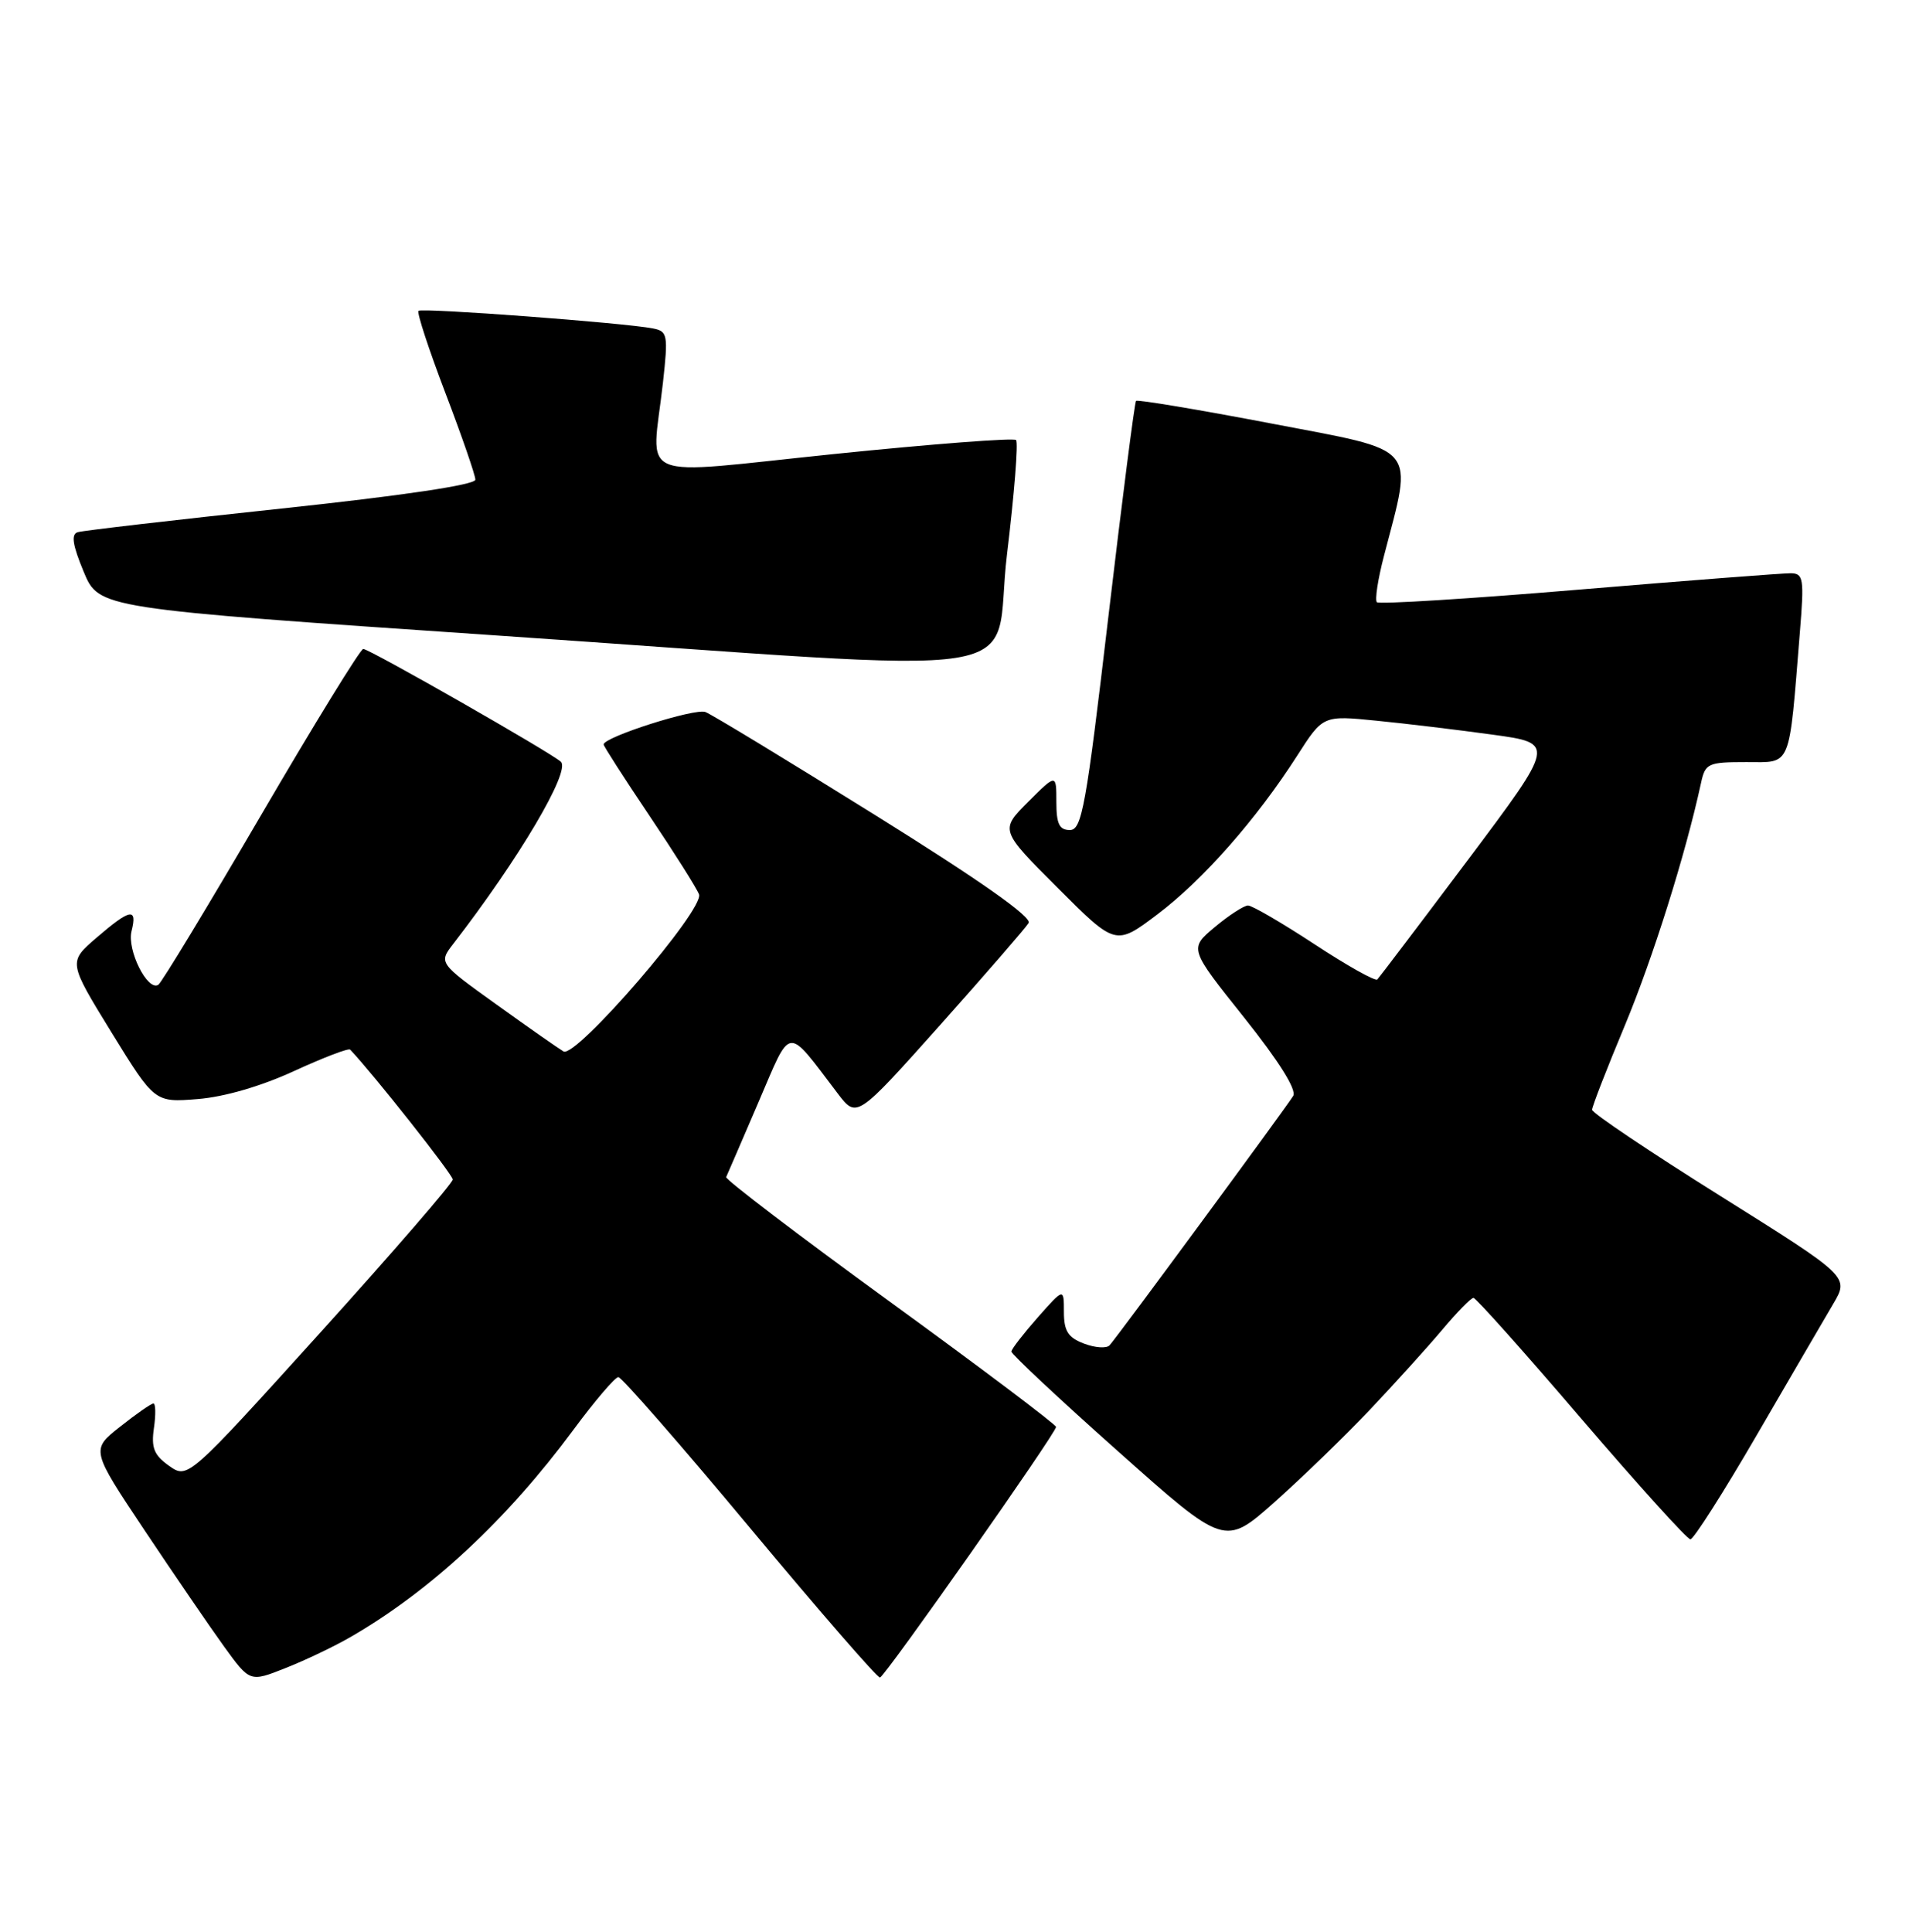 <?xml version="1.0" encoding="UTF-8" standalone="no"?>
<!DOCTYPE svg PUBLIC "-//W3C//DTD SVG 1.1//EN" "http://www.w3.org/Graphics/SVG/1.1/DTD/svg11.dtd" >
<svg xmlns="http://www.w3.org/2000/svg" xmlns:xlink="http://www.w3.org/1999/xlink" version="1.1" viewBox="0 0 253 256">
 <g >
 <path fill="currentColor"
d=" M 46.50 216.92 C 57.04 210.83 67.15 201.44 75.98 189.50 C 78.83 185.65 81.52 182.50 81.95 182.50 C 82.39 182.50 90.25 191.50 99.41 202.50 C 108.58 213.50 116.32 222.42 116.63 222.31 C 117.38 222.06 140.01 189.85 139.96 189.10 C 139.94 188.77 130.04 181.31 117.95 172.52 C 105.87 163.74 96.10 156.30 96.24 155.99 C 96.38 155.68 98.30 151.25 100.49 146.14 C 104.96 135.74 104.11 135.84 111.02 144.91 C 113.54 148.22 113.54 148.22 124.58 135.86 C 130.64 129.06 135.93 122.97 136.32 122.32 C 136.79 121.54 129.87 116.67 116.02 108.04 C 104.47 100.84 94.33 94.68 93.49 94.36 C 92.10 93.82 80.00 97.68 80.00 98.66 C 80.00 98.89 82.72 103.12 86.04 108.06 C 89.36 113.00 92.33 117.70 92.64 118.52 C 93.40 120.49 76.31 140.30 74.68 139.34 C 74.03 138.96 70.04 136.17 65.81 133.13 C 58.12 127.61 58.12 127.61 60.09 125.06 C 68.78 113.81 75.63 102.22 74.34 100.96 C 73.16 99.82 48.96 86.00 48.14 86.00 C 47.77 86.00 41.67 95.91 34.60 108.02 C 27.53 120.13 21.40 130.26 20.98 130.51 C 19.55 131.40 16.81 125.90 17.43 123.41 C 18.23 120.23 17.26 120.42 12.77 124.29 C 9.05 127.50 9.05 127.50 14.77 136.81 C 20.50 146.11 20.50 146.11 26.21 145.65 C 29.73 145.37 34.61 143.95 38.97 141.94 C 42.85 140.16 46.20 138.87 46.41 139.10 C 49.51 142.37 60.00 155.66 60.00 156.31 C 60.00 156.79 52.10 165.92 42.45 176.60 C 24.89 196.01 24.89 196.01 22.41 194.26 C 20.41 192.84 20.02 191.87 20.40 189.25 C 20.66 187.46 20.63 186.00 20.33 186.00 C 20.03 186.00 18.05 187.38 15.92 189.07 C 12.04 192.13 12.04 192.13 19.17 202.82 C 23.09 208.69 27.83 215.62 29.70 218.21 C 33.12 222.93 33.12 222.93 37.81 221.07 C 40.39 220.06 44.31 218.19 46.50 216.92 Z  M 181.52 186.86 C 184.83 183.36 189.15 178.59 191.12 176.25 C 193.08 173.91 194.95 172.00 195.28 172.00 C 195.60 172.00 202.03 179.20 209.56 188.00 C 217.10 196.80 223.61 204.00 224.03 204.00 C 224.45 204.00 228.40 197.80 232.81 190.21 C 237.21 182.63 241.78 174.80 242.95 172.81 C 245.08 169.20 245.08 169.20 228.04 158.52 C 218.67 152.65 211.00 147.50 211.00 147.07 C 211.00 146.64 212.95 141.62 215.34 135.90 C 219.07 126.94 223.37 113.28 225.44 103.75 C 226.00 101.16 226.36 101.00 231.43 101.00 C 237.50 101.00 237.06 102.07 238.54 83.75 C 239.12 76.68 239.01 76.00 237.34 75.97 C 236.33 75.96 223.69 76.93 209.25 78.14 C 194.82 79.35 182.77 80.10 182.48 79.81 C 182.19 79.52 182.61 76.77 183.41 73.70 C 187.29 58.78 188.24 59.90 168.52 56.13 C 158.83 54.28 150.75 52.93 150.56 53.13 C 150.37 53.33 148.72 66.21 146.89 81.75 C 143.93 106.96 143.38 110.00 141.79 110.00 C 140.39 110.00 140.00 109.18 140.00 106.27 C 140.00 102.53 140.00 102.53 136.26 106.27 C 132.52 110.01 132.52 110.01 140.19 117.68 C 147.86 125.35 147.86 125.35 153.41 121.16 C 159.44 116.61 166.54 108.54 171.92 100.14 C 175.34 94.80 175.34 94.80 182.42 95.51 C 186.31 95.89 193.24 96.73 197.82 97.36 C 206.13 98.50 206.13 98.50 194.58 113.91 C 188.22 122.38 182.80 129.53 182.54 129.80 C 182.27 130.07 178.52 127.97 174.22 125.14 C 169.91 122.31 165.94 120.00 165.40 120.00 C 164.87 120.00 162.89 121.28 161.01 122.85 C 157.59 125.71 157.59 125.71 164.87 134.83 C 169.49 140.63 171.87 144.42 171.39 145.23 C 170.50 146.71 148.11 177.12 147.05 178.29 C 146.65 178.72 145.13 178.62 143.66 178.06 C 141.55 177.26 141.00 176.39 141.00 173.86 C 141.00 170.67 141.00 170.67 137.54 174.58 C 135.64 176.74 134.06 178.77 134.04 179.11 C 134.02 179.44 140.37 185.39 148.16 192.32 C 162.31 204.93 162.31 204.93 168.91 199.07 C 172.53 195.85 178.21 190.35 181.52 186.86 Z  M 133.46 73.45 C 134.43 65.44 134.97 58.64 134.66 58.32 C 134.35 58.01 123.49 58.84 110.54 60.17 C 83.63 62.94 86.37 64.08 87.86 50.72 C 88.56 44.38 88.48 43.91 86.55 43.53 C 82.86 42.79 55.89 40.77 55.46 41.20 C 55.23 41.43 56.83 46.32 59.02 52.06 C 61.21 57.80 63.00 62.98 63.00 63.57 C 63.00 64.25 53.31 65.69 37.25 67.40 C 23.09 68.91 10.95 70.32 10.29 70.53 C 9.40 70.81 9.62 72.23 11.09 75.77 C 13.11 80.63 13.11 80.63 65.31 84.18 C 140.13 89.28 131.36 90.67 133.46 73.45 Z "/>
</g>
</svg>